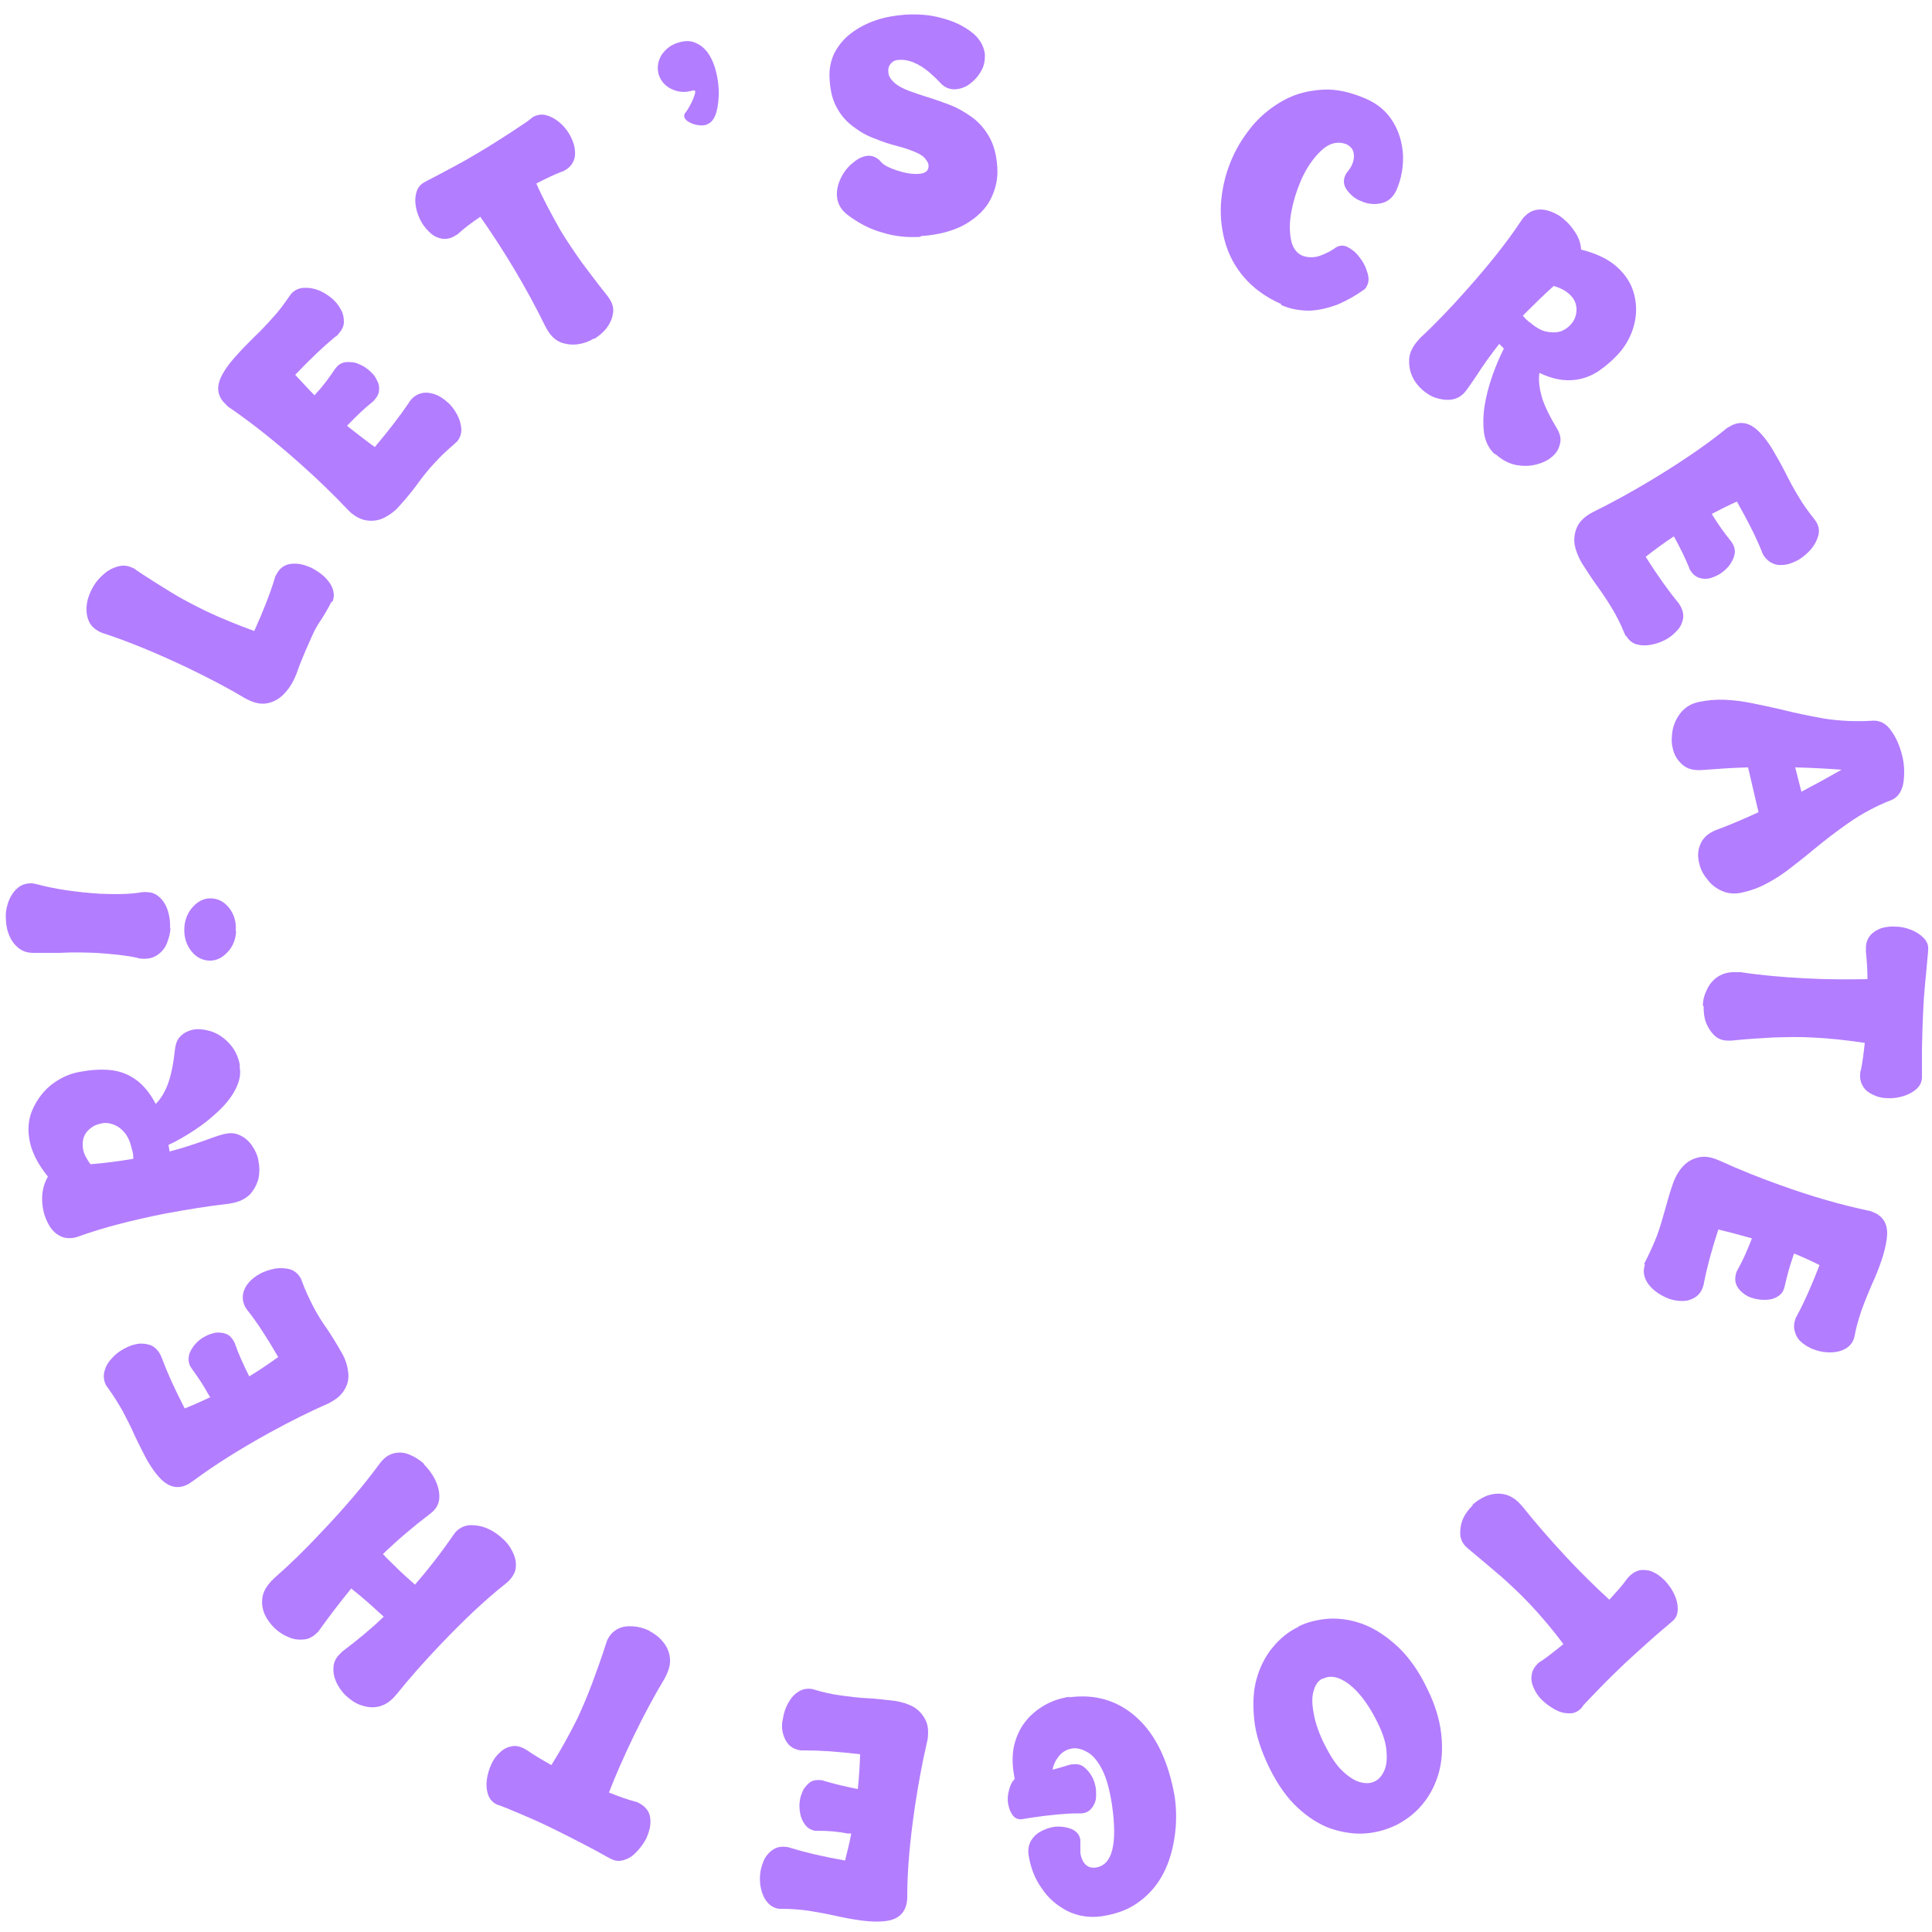 <?xml version="1.0" encoding="UTF-8"?>
<svg xmlns="http://www.w3.org/2000/svg" version="1.1" viewBox="0 0 500 500">
  <defs>
    <style>
      .cls-1 {
        fill: #000;
      }

      .cls-1, .cls-2 {
        stroke-width: 0px;
      }

      .cls-2 {
        fill: #b37dff;
      }

      .cls-3 {
        display: none;
      }
    </style>
  </defs>
  <g id="Layer_1" data-name="Layer 1">
    <g>
      <path class="cls-2" d="M85.8,155.7c-.9,1.8-1.8,3.3-2.7,4.7-.9,1.3-1.7,2.7-2.3,4.1-1,2.2-2.2,4.9-3.4,8-.5,1.5-1,2.7-1.4,3.5-.7,1.5-1.7,2.8-2.8,3.9-1.2,1.1-2.5,1.8-4,2.1-1.5.3-3.1,0-4.8-.8l-1-.5c-4.5-2.7-9.5-5.3-14.9-7.9-8-3.8-15.1-6.7-21.4-8.8-.5-.1-.9-.3-1.3-.5-1.4-.7-2.3-1.6-2.8-2.7-.5-1.2-.7-2.4-.6-3.8.1-1.4.5-2.7,1.1-4,.7-1.5,1.6-2.8,2.8-3.9,1.2-1.2,2.5-2,3.9-2.4,1.4-.5,2.8-.4,4.2.3.3.1.6.3.8.5,3.1,2.1,6.2,4,9.1,5.8,2.9,1.8,5.9,3.3,8.9,4.8,4,1.9,8.2,3.6,12.6,5.2,2.4-5.3,4.1-9.7,5.2-13.3.1-.4.2-.8.4-1.1.6-1.2,1.3-2,2.3-2.5,1-.5,2.1-.6,3.3-.5,1.2.1,2.3.5,3.5,1,1.2.6,2.4,1.4,3.4,2.3,1,1,1.8,2,2.2,3.2.4,1.2.4,2.3-.1,3.4Z"/>
      <path class="cls-2" d="M118.2,114.3l-.6.6c-2,1.7-3.8,3.4-5.3,5.1-1.6,1.7-3,3.5-4.3,5.3-1.3,1.8-2.8,3.6-4.6,5.6-1.2,1.4-2.6,2.4-4,3.1-1.4.7-2.9.9-4.4.7-1.5-.2-2.9-.9-4.3-2.1l-.7-.7c-3.6-3.8-7.6-7.7-12.1-11.7-6.6-5.9-12.7-10.7-18.2-14.5-.5-.3-.9-.6-1.2-1-2-1.8-2.5-3.9-1.6-6.4.7-1.8,2.1-3.9,4.2-6.2,1.4-1.6,3-3.2,4.6-4.8,1.7-1.6,3.3-3.3,4.9-5.1,1.5-1.6,2.9-3.5,4.2-5.4l.5-.7c.9-1,1.9-1.5,3.2-1.6,1.3-.1,2.6.1,3.9.6s2.5,1.3,3.6,2.2c.9.8,1.7,1.8,2.2,2.8.6,1,.8,2.1.8,3.2,0,1.1-.5,2.1-1.4,3.1-.2.3-.5.6-.9.8-2.9,2.4-6.3,5.6-10.3,9.8,1.7,1.8,3.3,3.6,5,5.3l.6-.7c1.7-1.8,3.2-3.9,4.7-6.1l.4-.5c.7-.8,1.5-1.2,2.6-1.3,1,0,2.1,0,3.1.5,1.1.4,2,1,2.9,1.8.8.7,1.4,1.4,1.8,2.3.5.9.7,1.7.6,2.6,0,.9-.4,1.7-1.1,2.5-.2.2-.4.5-.7.7-1.9,1.5-4,3.5-6.5,6.1,2.3,1.8,4.7,3.7,7.2,5.5,3.7-4.4,6.6-8.2,8.7-11.3.2-.4.5-.7.7-1,.9-1,1.9-1.5,3-1.7,1.1-.2,2.2,0,3.3.4,1.1.4,2.1,1.1,3,1.9,1.1.9,1.9,2,2.6,3.3.7,1.3,1,2.5,1.1,3.8,0,1.3-.4,2.4-1.3,3.4Z"/>
      <path class="cls-2" d="M153.7,87.6c-1.3.8-2.7,1.3-4.2,1.5-1.5.2-3,0-4.4-.5-1.4-.6-2.6-1.7-3.5-3.3l-.5-.9c-2.3-4.7-5-9.7-8.1-14.9-2.9-4.8-5.8-9.3-8.7-13.4-2.2,1.5-4.1,2.9-5.5,4.2-.3.3-.6.5-1,.7-1.1.7-2.2.9-3.3.8-1.1-.2-2.1-.6-3-1.4-.9-.8-1.7-1.7-2.3-2.7-.7-1.2-1.2-2.4-1.5-3.8-.3-1.4-.3-2.7,0-3.9.3-1.2.9-2.1,1.9-2.7.8-.5,1.9-1,3.2-1.7,1.3-.7,2.8-1.5,4.7-2.5,1.9-1,4-2.2,6.5-3.7,2.9-1.7,5.5-3.4,8-5,3.2-2.1,5-3.3,5.4-3.7.1-.1.3-.2.5-.4,1.1-.6,2.2-.8,3.4-.5,1.2.3,2.3.9,3.4,1.8,1.1.9,2,2,2.7,3.2.6,1.1,1.1,2.2,1.3,3.4.2,1.2.2,2.3-.2,3.3-.4,1-1.1,1.9-2.2,2.5-.3.2-.7.4-1.1.5-1.8.7-3.9,1.7-6.4,3,1.9,4.3,4.1,8.3,6.3,12.2,1.7,2.8,3.6,5.6,5.6,8.4,2,2.7,4.2,5.6,6.6,8.6.2.3.4.6.6.9.7,1.2,1,2.4.7,3.7-.2,1.3-.8,2.5-1.6,3.6-.9,1.1-1.9,2-3.2,2.8Z"/>
      <path class="cls-2" d="M183.1,32.2c-1.1.4-2.4.3-3.7-.1-1.3-.5-2.1-1.1-2.3-1.8-.1-.4,0-.9.4-1.3.2-.2.5-.7.9-1.4.4-.7.8-1.5,1.1-2.3.3-.8.5-1.4.4-1.7,0-.2-.2-.2-.6-.2-1.9.6-3.6.5-5.4-.3-1.7-.8-2.8-2-3.4-3.7-.5-1.7-.3-3.4.6-5,1-1.6,2.4-2.7,4.2-3.3,1.8-.6,3.3-.6,4.5-.1,1.3.5,2.3,1.3,3.2,2.4.9,1.2,1.5,2.5,2,4,.7,2.4,1.1,4.8,1,7.4-.2,4.4-1.2,6.8-3.1,7.4Z"/>
      <path class="cls-2" d="M238.2,61.3c-3.3.2-6.6-.1-9.8-1.1-3.3-.9-6.3-2.5-9.2-4.7-1.6-1.3-2.5-2.9-2.6-4.8-.1-1.6.3-3.2,1.1-4.8.8-1.6,1.9-2.9,3.2-3.9,1.3-1.1,2.6-1.6,3.8-1.7,1.3,0,2.4.5,3.4,1.7.6.7,1.9,1.4,4,2.1s3.9,1,5.6.9c1.8-.1,2.7-.8,2.6-2.2,0-.6-.4-1.2-1-1.9-.6-.7-1.6-1.2-2.8-1.7-1.2-.5-2.7-1-4.3-1.4-1.9-.5-3.8-1.1-5.7-1.9-2-.7-3.8-1.7-5.5-3-1.7-1.2-3.2-2.8-4.3-4.8-1.2-2-1.8-4.5-2-7.5-.2-2.6.3-5,1.3-7,1.1-2,2.5-3.7,4.4-5.1,1.9-1.4,4-2.5,6.4-3.3,2.4-.8,4.9-1.2,7.4-1.4,3.3-.2,6.5,0,9.6.9,3.1.8,5.8,2.1,8,3.9,1.9,1.6,2.9,3.5,3.1,5.6,0,1.5-.2,2.9-1,4.2-.7,1.3-1.7,2.4-2.9,3.3-1.2.9-2.4,1.3-3.7,1.4-1.6.1-2.9-.5-4-1.7-.7-.8-1.7-1.7-2.8-2.7-2.8-2.3-5.4-3.4-7.8-3.2-1,0-1.7.4-2.2,1-.5.6-.7,1.3-.6,2.1,0,1.1.7,2.1,1.9,3.1.9.7,2.1,1.3,3.4,1.8,1.4.5,2.8,1,4.4,1.5,2,.6,4,1.3,6.1,2.1,2.1.8,4,1.9,5.8,3.2,1.8,1.3,3.3,3,4.5,5.1,1.2,2.1,1.9,4.7,2.1,7.9.2,2.9-.4,5.6-1.7,8.2s-3.5,4.7-6.5,6.5c-3,1.7-6.9,2.8-11.6,3.1Z"/>
      <path class="cls-2" d="M331.6,78.7c-4.1-1.8-7.3-4.2-9.7-7s-4.1-6.1-5-9.6-1.2-7-.8-10.7c.4-3.7,1.3-7.1,2.8-10.5,1.4-3.2,3.3-6.1,5.6-8.8,2.3-2.6,5-4.7,8-6.3,3-1.6,6.3-2.4,9.9-2.6s7.3.7,11.2,2.4c3,1.3,5.3,3.3,6.9,5.9,1.6,2.6,2.4,5.5,2.6,8.6.1,3.1-.4,6.1-1.7,9.1-.6,1.3-1.4,2.2-2.4,2.8s-2.2.8-3.4.8-2.4-.3-3.5-.8c-1.5-.6-2.6-1.6-3.5-2.8-.9-1.2-1-2.5-.5-3.7.2-.5.5-.9.9-1.4.4-.5.7-1,.9-1.5.5-1.1.6-2.1.4-3.1-.2-1-.9-1.7-1.9-2.2-2.2-.8-4.4-.3-6.5,1.7-2.1,2-3.9,4.6-5.3,7.9-1.1,2.6-1.9,5.2-2.4,7.9s-.5,5.1-.1,7.2c.4,2.1,1.4,3.5,3,4.2,1.5.5,3,.5,4.5,0,1.6-.6,3-1.3,4.2-2.2.9-.5,1.8-.6,2.9-.1,1,.5,2.1,1.3,3,2.5,1,1.2,1.7,2.5,2.1,3.9.5,1.4.5,2.6,0,3.6-.2.5-.5.9-1,1.2-2.1,1.5-4.3,2.7-6.6,3.7-2.4.9-4.8,1.5-7.3,1.6-2.5,0-5-.4-7.4-1.5Z"/>
      <path class="cls-2" d="M386.8,117.5c-1.4-1.3-2.3-3-2.7-5.2-.3-2.2-.3-4.6.1-7.2.4-2.6,1.1-5.2,2-7.8.9-2.6,1.9-4.9,3-7.1-.4-.4-.8-.8-1.2-1.2-2.2,2.8-4.2,5.6-6,8.4-1.4,2.1-2.4,3.5-2.9,4.1-.9,1-2,1.7-3.4,1.9-1.3.2-2.7,0-4-.4s-2.6-1.2-3.7-2.2c-1.1-1-2-2.2-2.6-3.6-.6-1.4-.8-2.9-.7-4.5.2-1.6.9-3,2.2-4.5l.7-.8c3.9-3.6,7.8-7.7,11.8-12.2,5.8-6.5,10.5-12.4,14.1-17.8.3-.4.5-.8.8-1.1,1-1.1,2.1-1.8,3.4-2,1.3-.2,2.5,0,3.8.5,1.3.5,2.5,1.2,3.5,2.2,1.2,1,2.1,2.2,2.9,3.5.8,1.3,1.2,2.7,1.3,4.1,4,1,7.1,2.5,9.3,4.5,2.2,2,3.7,4.3,4.4,7s.7,5.3,0,8c-.7,2.7-2,5.1-3.8,7.2-1.8,2-3.8,3.7-5.8,5-2.1,1.3-4.4,2-6.8,2.1-2.5.1-5.2-.5-8.1-1.9-.3,1.9,0,3.9.6,6.2.7,2.3,2,5,4,8.3.7,1.2,1,2.4.8,3.5s-.6,2.1-1.4,3c-1,1.1-2.4,2-4.1,2.5-1.8.6-3.6.7-5.6.4-2-.3-3.9-1.3-5.7-2.9ZM395.9,83.4c1.5,1.3,2.9,2.1,4.2,2.4,1.4.3,2.6.3,3.7,0,1.1-.4,2-1,2.7-1.8,1-1.1,1.5-2.4,1.5-3.9,0-1.5-.6-2.9-2-4.1-.9-.8-2.2-1.5-3.9-2-2.9,2.6-5.5,5.2-8,7.7.5.6,1.1,1.2,1.6,1.6Z"/>
      <path class="cls-2" d="M420.8,164.7l-.4-.8c-1-2.5-2.1-4.6-3.3-6.6-1.2-2-2.5-3.9-3.8-5.7-1.3-1.8-2.6-3.8-4-6-.9-1.6-1.5-3.1-1.8-4.7-.2-1.6,0-3,.6-4.4.6-1.4,1.7-2.5,3.3-3.5l.9-.5c4.7-2.3,9.6-5,14.8-8.1,7.6-4.6,14-8.9,19.2-13.1.4-.4.9-.7,1.3-.9,2.3-1.4,4.5-1.2,6.6.4,1.5,1.2,3.1,3.1,4.7,5.8,1.1,1.9,2.2,3.8,3.2,5.8,1,2,2.1,4.1,3.4,6.2,1.1,1.9,2.5,3.8,4,5.7l.5.7c.7,1.1.9,2.3.6,3.5-.3,1.2-.9,2.4-1.8,3.5-.9,1.1-2,2-3.2,2.8-1.1.6-2.2,1.1-3.3,1.3-1.2.2-2.3.2-3.3-.2s-1.9-1.1-2.6-2.2c-.2-.3-.4-.7-.5-1.1-1.4-3.5-3.5-7.7-6.4-12.8-2.2,1-4.4,2.1-6.5,3.2l.5.8c1.3,2.1,2.8,4.2,4.5,6.3l.4.6c.5.9.7,1.8.5,2.8-.2,1-.7,1.9-1.4,2.9-.7.9-1.6,1.6-2.5,2.2-.9.5-1.8.9-2.7,1.1-.9.2-1.8.1-2.7-.2-.8-.3-1.5-.9-2.1-1.8-.2-.3-.3-.6-.4-.9-.9-2.2-2.2-4.9-3.9-8-2.4,1.6-4.9,3.4-7.3,5.3,3.1,4.9,5.9,8.8,8.2,11.6.3.3.5.6.7,1,.7,1.1.9,2.2.8,3.3-.2,1.1-.6,2.1-1.4,3s-1.7,1.7-2.7,2.3c-1.2.7-2.5,1.2-3.9,1.5-1.4.3-2.7.3-3.9,0-1.2-.3-2.2-1.1-2.8-2.2Z"/>
      <path class="cls-2" d="M439.7,223.2c-.4-1.7-.3-3.3.4-4.8.6-1.5,1.9-2.7,3.8-3.5,3.8-1.4,7.5-3,11.2-4.7l-2.7-11.6c-4.1.1-8.2.4-12.1.7-2.1.1-3.7-.3-5-1.5-1.2-1.1-2.1-2.5-2.4-4.2-.4-1.5-.3-3.1,0-4.8.4-1.7,1.1-3.2,2.2-4.5,1.1-1.3,2.6-2.2,4.4-2.6,2.3-.5,4.6-.7,6.9-.6,2.3.1,4.7.4,7.1.9s4.9,1,7.4,1.6c3.6.9,7.4,1.7,11.4,2.4,4,.6,8.2.8,12.6.5,1.8,0,3.3.8,4.6,2.7,1.3,1.8,2.2,4,2.8,6.4.6,2.4.6,4.8.3,7-.4,2.2-1.4,3.7-3,4.4-4.1,1.6-7.8,3.6-11.1,5.9-3.3,2.3-6.4,4.7-9.3,7.1-2,1.7-4,3.2-5.9,4.7s-3.9,2.8-6,3.9c-2,1.1-4.2,1.9-6.5,2.4-1.8.4-3.5.3-5.1-.4-1.6-.7-2.9-1.7-3.9-3.1-1.1-1.3-1.8-2.8-2.1-4.3ZM464.6,198.6l1.6,6.3c3.4-1.8,6.9-3.7,10.4-5.7-4.1-.3-8-.5-12-.6Z"/>
      <path class="cls-2" d="M440.7,260.3c0-1.5.4-2.9,1.1-4.3.7-1.4,1.6-2.5,2.9-3.3,1.3-.8,2.8-1.2,4.7-1.1h1.1c5.2.8,10.9,1.3,16.9,1.6,5.6.3,10.9.3,15.9.2,0-2.7-.2-5-.4-7,0-.4,0-.8,0-1.2,0-1.3.5-2.4,1.2-3.2s1.7-1.4,2.8-1.8c1.1-.3,2.3-.5,3.6-.4,1.4,0,2.7.3,4,.8,1.3.5,2.4,1.2,3.3,2.1.9.9,1.3,1.9,1.2,3.1,0,1-.2,2.1-.3,3.6-.1,1.4-.3,3.2-.5,5.3-.2,2.1-.4,4.6-.5,7.5-.2,3.4-.2,6.5-.3,9.4,0,3.8,0,6,0,6.6,0,.2,0,.4,0,.6,0,1.3-.6,2.3-1.5,3.1-.9.8-2.1,1.4-3.4,1.8-1.4.4-2.7.6-4.1.5-1.3,0-2.4-.3-3.5-.8-1.1-.5-2-1.1-2.6-2s-1-2-.9-3.3c0-.4,0-.8.2-1.2.4-1.9.7-4.2,1-7-4.6-.7-9.2-1.2-13.6-1.4-3.3-.2-6.7-.1-10.1,0-3.4.2-7,.4-10.8.8-.3,0-.7,0-1,0-1.4,0-2.6-.5-3.5-1.4-.9-.9-1.6-2-2.1-3.3s-.6-2.7-.6-4.2Z"/>
      <path class="cls-2" d="M425.5,327.1l.4-.8c1.2-2.4,2.2-4.6,3-6.7.8-2.2,1.4-4.4,2-6.5s1.2-4.4,2.1-6.9c.6-1.7,1.5-3.2,2.5-4.3,1.1-1.2,2.3-1.9,3.8-2.3,1.4-.4,3-.3,4.8.4l1,.4c4.8,2.2,10,4.3,15.6,6.3,8.3,3,15.8,5.1,22.3,6.5.6.1,1.1.2,1.5.4,2.5.9,3.8,2.7,3.9,5.3,0,1.9-.5,4.4-1.5,7.4-.7,2-1.5,4.1-2.5,6.2-.9,2.1-1.8,4.3-2.6,6.5-.7,2.1-1.4,4.3-1.8,6.6l-.2.8c-.4,1.2-1.2,2.1-2.3,2.7-1.1.6-2.4.9-3.8.9-1.4,0-2.8-.2-4.1-.7-1.2-.4-2.2-1-3.1-1.7-.9-.7-1.6-1.6-1.9-2.7-.4-1-.4-2.2,0-3.4.1-.4.3-.7.5-1.1,1.8-3.3,3.7-7.6,5.8-13-2.2-1.1-4.4-2.1-6.6-3l-.3.9c-.8,2.3-1.5,4.8-2.1,7.5l-.2.7c-.3,1-1,1.7-1.9,2.2-.9.5-1.9.7-3.1.7-1.2,0-2.3-.2-3.3-.5-1-.3-1.8-.8-2.5-1.4s-1.3-1.3-1.6-2.2c-.3-.8-.3-1.7,0-2.8.1-.3.2-.6.4-.9,1.2-2.1,2.4-4.8,3.7-8.1-2.8-.8-5.7-1.6-8.7-2.3-1.8,5.5-3,10.1-3.7,13.7,0,.4-.2.8-.3,1.2-.4,1.2-1.1,2.1-2.1,2.7-1,.6-2,.9-3.2.9s-2.4-.2-3.5-.6c-1.3-.5-2.6-1.2-3.7-2.1-1.1-.9-1.9-1.9-2.4-3.1s-.5-2.4-.1-3.6Z"/>
      <path class="cls-2" d="M381,389.5c1.1-1,2.3-1.8,3.8-2.4,1.4-.5,2.9-.7,4.4-.4,1.5.3,2.9,1.1,4.2,2.5l.7.8c3.3,4.1,7,8.4,11.1,12.8,3.8,4.1,7.6,7.8,11.3,11.2,1.8-2,3.4-3.7,4.5-5.3.2-.3.5-.6.8-.9,1-.9,2-1.4,3.1-1.5,1.1,0,2.2.1,3.2.7,1.1.5,2,1.3,2.9,2.2.9,1,1.7,2.1,2.3,3.4.6,1.3.9,2.5.9,3.8s-.4,2.3-1.3,3.1c-.7.6-1.6,1.4-2.7,2.3-1.1.9-2.4,2.1-4,3.5-1.6,1.4-3.4,3.1-5.5,5-2.4,2.3-4.7,4.5-6.7,6.6-2.6,2.7-4.2,4.3-4.5,4.8,0,.1-.2.3-.4.5-.9.9-2,1.3-3.2,1.2-1.2,0-2.5-.4-3.7-1.1s-2.3-1.5-3.3-2.5c-.9-.9-1.5-1.9-2-3s-.7-2.2-.5-3.3c.1-1.1.7-2.1,1.6-3,.3-.3.6-.5,1-.7,1.6-1.1,3.4-2.5,5.6-4.3-2.8-3.8-5.8-7.3-8.8-10.5-2.3-2.4-4.7-4.7-7.3-7-2.6-2.2-5.4-4.6-8.3-7-.3-.2-.5-.5-.8-.7-1-1-1.5-2.2-1.5-3.5,0-1.3.2-2.6.8-3.9.6-1.3,1.5-2.4,2.5-3.4Z"/>
      <path class="cls-2" d="M335.9,421c2.5-1.3,5.3-1.9,8.3-2.1,3-.1,6,.4,9,1.6,3,1.2,5.9,3.2,8.7,5.8,2.8,2.7,5.3,6.2,7.4,10.6,2.1,4.2,3.3,8.2,3.7,11.9.4,3.7.2,7.1-.7,10.2s-2.3,5.7-4.2,8c-1.9,2.3-4.2,4-6.7,5.3-2.5,1.2-5.2,2-8.2,2.2-2.9.2-5.9-.3-8.9-1.3-3-1.1-5.8-2.9-8.5-5.4-2.7-2.5-5.1-5.9-7.2-10.1-2.2-4.5-3.6-8.7-4-12.6s-.3-7.4.6-10.6c.9-3.2,2.3-5.9,4.2-8.2,1.9-2.3,4.1-4.1,6.7-5.3ZM342.3,434.4c-1.1.5-1.9,1.6-2.3,3.1-.5,1.5-.5,3.5,0,6,.4,2.4,1.4,5.3,3,8.4,1.4,2.7,2.8,4.9,4.4,6.4,1.6,1.5,3.1,2.5,4.5,2.9,1.5.4,2.8.4,3.9-.2,1.1-.5,1.9-1.5,2.5-2.9.6-1.4.7-3.1.5-5.2-.2-2.1-1-4.5-2.3-7.1-1.6-3.3-3.3-5.8-5-7.7-1.7-1.9-3.4-3.1-4.9-3.7s-2.9-.6-4.1,0Z"/>
      <path class="cls-2" d="M276.5,439.3c6.9-1,12.9.8,17.8,5.3,4.9,4.5,8.1,11.3,9.7,20.3.5,3.5.5,7,0,10.4-.5,3.4-1.4,6.6-2.9,9.5-1.5,2.9-3.6,5.4-6.2,7.3-2.6,2-5.8,3.2-9.6,3.8-3.3.5-6.3,0-9-1.3-2.7-1.4-5-3.3-6.7-5.9-1.8-2.5-2.9-5.4-3.4-8.6-.2-1.4,0-2.6.6-3.7.6-1,1.4-1.8,2.5-2.4,1.1-.6,2.2-1,3.4-1.2,1.6-.2,3.1,0,4.5.5,1.4.6,2.2,1.5,2.4,2.9,0,.5,0,1,0,1.6,0,.6,0,1.2,0,1.8.2,1.2.6,2.2,1.3,2.9.7.7,1.6,1,2.8.8,4.2-.7,5.5-6.1,4.1-16.1-.6-3.9-1.4-6.9-2.5-9.1-1.1-2.2-2.4-3.8-3.8-4.6s-2.7-1.2-4-1c-1.2.2-2.3.7-3.2,1.7-.9,1-1.6,2.2-1.9,3.8,1.1-.3,2.6-.7,4.5-1.3.2,0,.4-.1.7-.1,1-.1,2,0,2.8.6.8.6,1.5,1.4,2.1,2.4.6,1,.9,2.1,1.1,3.2.1,1,.1,2,0,2.9-.2.9-.6,1.7-1.2,2.4-.6.7-1.4,1.1-2.5,1.2-.3,0-.6,0-1,0-3.2,0-7.1.4-11.9,1.1l-2.5.4c-1,.1-1.8-.2-2.4-1-.6-.8-1-1.8-1.2-3-.2-1.1-.1-2.2.2-3.4.3-1.2.7-2.2,1.5-3l-.3-1.8c-.4-2.9-.3-5.5.4-7.8.7-2.3,1.7-4.2,3.2-5.9,1.4-1.6,3.1-2.9,5-3.9,1.9-1,3.9-1.6,6.1-1.9Z"/>
      <path class="cls-2" d="M209.7,437l.8.2c2.6.8,4.9,1.3,7.2,1.6,2.3.3,4.6.6,6.8.7,2.2.1,4.6.4,7.2.7,1.8.3,3.4.8,4.8,1.6,1.3.8,2.3,1.9,3,3.3.7,1.3.8,2.9.6,4.8l-.2,1c-1.2,5.1-2.2,10.6-3.1,16.5-1.3,8.8-2,16.5-2,23.2,0,.6,0,1.1-.1,1.6-.4,2.6-1.9,4.2-4.5,4.8-1.9.4-4.4.4-7.5,0-2.1-.3-4.3-.7-6.5-1.2-2.2-.5-4.5-.9-6.9-1.3-2.2-.3-4.5-.5-6.9-.5h-.8c-1.3-.2-2.3-.8-3.1-1.8-.8-1-1.3-2.2-1.6-3.6s-.3-2.8-.1-4.2c.2-1.2.6-2.4,1.1-3.4.6-1,1.3-1.8,2.3-2.4.9-.6,2.1-.8,3.4-.6.4,0,.8.2,1.2.3,3.6,1.1,8.2,2.2,13.9,3.2.6-2.4,1.2-4.7,1.6-7h-1c-2.5-.5-5-.7-7.7-.7h-.7c-1-.2-1.9-.7-2.5-1.5-.6-.8-1.1-1.8-1.3-2.9-.2-1.1-.3-2.3-.1-3.4.1-1,.5-1.9.9-2.8.5-.8,1.1-1.5,1.8-2,.8-.5,1.7-.6,2.7-.5.3,0,.6.1.9.2,2.3.7,5.2,1.4,8.7,2.1.3-2.9.5-5.9.6-9-5.8-.7-10.5-1-14.2-1-.4,0-.8,0-1.2,0-1.3-.2-2.3-.7-3.1-1.5-.7-.8-1.2-1.8-1.5-3s-.3-2.4,0-3.6c.2-1.4.6-2.7,1.3-4,.7-1.3,1.5-2.3,2.6-3,1-.7,2.2-1,3.5-.8Z"/>
      <path class="cls-2" d="M167.9,422c1.3.7,2.5,1.5,3.5,2.7,1,1.1,1.7,2.5,1.9,3.9.3,1.5,0,3.1-.8,4.8l-.5,1c-2.7,4.5-5.4,9.5-8,14.9-2.4,5-4.6,9.9-6.4,14.6,2.5,1,4.7,1.8,6.6,2.3.4.1.8.2,1.1.4,1.2.6,2,1.4,2.5,2.3.5,1,.6,2.1.5,3.3-.1,1.2-.5,2.3-1,3.5-.6,1.2-1.4,2.3-2.4,3.4s-2,1.8-3.2,2.2c-1.1.4-2.3.4-3.3-.1-.9-.4-1.9-1-3.2-1.7-1.2-.7-2.8-1.5-4.7-2.5-1.9-1-4.1-2.1-6.7-3.4-3-1.5-5.9-2.8-8.5-3.9-3.5-1.5-5.5-2.3-6.1-2.5-.2,0-.4-.1-.6-.2-1.1-.5-1.9-1.4-2.3-2.6-.4-1.2-.5-2.5-.3-3.9.2-1.4.6-2.7,1.2-4,.5-1.1,1.2-2.1,2.1-2.9.8-.8,1.8-1.4,2.9-1.6,1.1-.3,2.2-.1,3.4.5.4.2.7.4,1,.6,1.6,1.1,3.6,2.3,6.1,3.7,2.5-4,4.7-8,6.7-12,1.4-3,2.7-6.1,3.9-9.3,1.2-3.2,2.4-6.6,3.6-10.3.1-.3.2-.7.4-1,.6-1.2,1.5-2.1,2.7-2.7s2.5-.7,3.9-.6c1.4.1,2.8.5,4.1,1.1Z"/>
      <path class="cls-2" d="M109.7,379c1.2,1.1,2.1,2.4,2.9,3.9.7,1.5,1.1,2.9,1.1,4.4s-.5,2.7-1.6,3.8c-.2.2-.5.4-.7.6-4.6,3.5-8.7,7-12.3,10.5,1,1.1,2.2,2.2,3.4,3.4,1.5,1.5,3.2,3,4.9,4.5,3.3-3.8,6.6-8,9.9-12.8.2-.3.4-.5.6-.8,1-1.1,2.3-1.7,3.8-1.8,1.5,0,2.9.2,4.5.9s2.8,1.6,4,2.7c1.1,1,1.9,2.1,2.5,3.4.6,1.2.9,2.5.8,3.7,0,1.3-.7,2.5-1.7,3.6-.3.3-.6.6-1,.9-5.2,4.1-10.8,9.4-16.9,15.8-4.1,4.3-7.9,8.6-11.2,12.7l-.7.8c-1.3,1.4-2.7,2.2-4.2,2.5-1.5.3-2.9.1-4.4-.4s-2.7-1.4-3.8-2.4c-1.1-1-1.9-2.2-2.5-3.4-.6-1.3-.9-2.6-.8-3.9,0-1.3.6-2.5,1.6-3.5.2-.2.5-.5.7-.7,4-3,7.6-6,10.7-9-2.8-2.6-5.6-5.1-8.4-7.3-2.7,3.3-5.4,6.8-8.2,10.7-.2.3-.4.6-.7.8-1,1-2.1,1.6-3.4,1.7-1.3.1-2.6,0-3.9-.6-1.3-.5-2.5-1.3-3.6-2.3-1.1-1.1-2-2.3-2.6-3.6-.6-1.4-.8-2.8-.6-4.3.2-1.5,1-2.9,2.3-4.3l.8-.8c4-3.5,8-7.4,12.1-11.8,6.1-6.4,11.1-12.3,15-17.6.3-.4.6-.8.9-1.1,1-1.1,2.2-1.7,3.5-1.9,1.3-.2,2.5,0,3.8.6,1.2.5,2.4,1.3,3.5,2.3Z"/>
      <path class="cls-2" d="M77.8,330.7l.3.8c.9,2.5,2,4.7,3,6.7,1.1,2.1,2.3,4,3.6,5.8,1.2,1.8,2.5,3.9,3.8,6.2.9,1.6,1.4,3.2,1.6,4.8.2,1.6,0,3-.8,4.4-.7,1.3-1.8,2.4-3.4,3.3l-.9.5c-4.8,2.1-9.8,4.6-15.1,7.5-7.8,4.3-14.3,8.4-19.7,12.4-.5.3-.9.6-1.3.9-2.3,1.3-4.5,1.1-6.6-.6-1.5-1.3-3-3.3-4.5-6-1-1.9-2-3.9-3-6-.9-2.1-2-4.2-3.1-6.3-1.1-1.9-2.3-3.9-3.7-5.8l-.5-.7c-.6-1.1-.8-2.3-.5-3.6.3-1.2.9-2.4,1.9-3.4.9-1.1,2-1.9,3.3-2.6,1.1-.6,2.2-1,3.4-1.2,1.2-.2,2.3,0,3.3.3,1,.4,1.9,1.2,2.5,2.3.2.3.3.7.5,1.1,1.3,3.5,3.2,7.8,5.9,13,2.3-.9,4.5-1.9,6.6-2.9l-.5-.8c-1.2-2.2-2.6-4.3-4.2-6.5l-.4-.6c-.5-.9-.6-1.9-.4-2.9.2-1,.8-1.9,1.5-2.8.8-.9,1.6-1.6,2.6-2.1.9-.5,1.8-.8,2.8-1,1-.1,1.8,0,2.7.3.8.3,1.5,1,2,1.9.2.3.3.6.4.9.8,2.3,2,5,3.6,8.2,2.5-1.5,5-3.2,7.5-5-2.9-5-5.5-9-7.8-11.9-.3-.3-.5-.7-.7-1-.6-1.1-.8-2.3-.6-3.4.2-1.1.7-2.1,1.5-3,.8-.9,1.7-1.6,2.8-2.2,1.2-.7,2.6-1.1,4-1.4,1.4-.2,2.7-.1,3.9.2,1.2.4,2.1,1.2,2.7,2.3Z"/>
      <path class="cls-2" d="M62,276c.4,1.9,0,3.8-1,5.8-1,2-2.5,3.9-4.4,5.7-1.9,1.8-4,3.5-6.3,5-2.3,1.5-4.5,2.8-6.7,3.8.1.5.2,1.1.3,1.7,3.5-.9,6.7-2,9.8-3.1,2.4-.9,4-1.4,4.8-1.5,1.4-.3,2.6-.1,3.8.5s2.2,1.5,3,2.7c.8,1.2,1.4,2.5,1.6,3.9.3,1.5.3,3,0,4.5-.4,1.5-1.1,2.8-2.1,4-1.1,1.1-2.5,1.9-4.4,2.3l-1,.2c-5.3.6-10.9,1.5-16.8,2.6-8.5,1.7-15.9,3.6-22,5.8-.5.2-.9.3-1.3.4-1.5.3-2.8.1-3.9-.5-1.1-.6-2-1.5-2.7-2.7-.7-1.2-1.2-2.5-1.5-3.9-.3-1.5-.4-3-.2-4.6.2-1.5.7-2.9,1.4-4.1-2.6-3.2-4.1-6.2-4.7-9.1-.6-2.9-.4-5.7.7-8.2,1.1-2.5,2.7-4.7,4.8-6.4,2.2-1.7,4.6-2.9,7.4-3.4,2.7-.5,5.2-.7,7.7-.5,2.4.2,4.7,1,6.7,2.4,2,1.4,3.8,3.5,5.3,6.4,1.3-1.3,2.4-3.1,3.2-5.3.8-2.2,1.4-5.2,1.8-9,.2-1.4.6-2.5,1.5-3.3.8-.8,1.8-1.3,3-1.6,1.5-.3,3.1-.1,4.8.4,1.8.6,3.3,1.6,4.7,3.1,1.4,1.5,2.4,3.4,2.8,5.8ZM34.2,297.7c-.4-1.9-1-3.4-1.9-4.5-.9-1.1-1.9-1.8-3-2.2-1.1-.4-2.2-.5-3.3-.2-1.4.3-2.6,1-3.6,2.2-.9,1.2-1.2,2.7-.9,4.4.2,1.2.9,2.5,1.9,3.9,3.9-.3,7.5-.8,11.1-1.4,0-.8-.1-1.6-.3-2.3Z"/>
      <path class="cls-2" d="M44.1,240.1c0,1.4-.4,2.7-.9,4-.5,1.3-1.4,2.3-2.4,3-1.1.8-2.4,1.1-3.9,1-.5,0-.9,0-1.3-.2-2.6-.6-6.2-1-10.9-1.3-2.7-.1-5.9-.2-9.3,0h-5.9c-.2,0-.5,0-.9,0-1.8,0-3.2-.6-4.2-1.6-1.1-1-1.8-2.2-2.3-3.7-.5-1.5-.6-2.9-.6-4.4,0-1.5.4-2.8.9-4.1.6-1.3,1.3-2.3,2.3-3.1s2.1-1.1,3.4-1.1c.4,0,.8.1,1.3.2,4.8,1.3,10.3,2.1,16.5,2.5,4.5.2,8.1.1,10.8-.4.5,0,1-.1,1.4,0,1.4,0,2.5.6,3.4,1.5.9.9,1.6,2.1,2,3.5.4,1.4.6,2.8.5,4.3ZM61.1,241c-.1,2.2-.9,4.1-2.3,5.5-1.4,1.5-3,2.2-4.8,2.1s-3.4-1-4.6-2.6c-1.2-1.6-1.8-3.5-1.7-5.8.1-2.2.9-4.1,2.3-5.6,1.4-1.5,3-2.2,4.8-2.1,1.8.1,3.4,1,4.6,2.6s1.8,3.6,1.6,5.8Z"/>
    </g>
  </g>
  <g id="Layer_2" data-name="Layer 2" class="cls-3">
    <path class="cls-1" d="M419.6,412.2l7.6-9.5-27.8-22.3,11.3-14.1,27.8,22.3,7.6-9.5,11.7,9.4-26.6,33.2-11.7-9.4h0ZM406.7,443c-3.7-4.8-8.8-11.4-12.6-16.3-6,4.7-1.6,1.2-7.6,5.9,3.7,4.8,8.8,11.4,12.6,16.3l-14.3,11.1-31-40.1,14.3-11.1c3.7,4.8,8.8,11.4,12.5,16.3,6-4.7,1.6-1.2,7.6-5.9-3.7-4.8-8.8-11.4-12.5-16.3l14.3-11.1,31,40.1-14.3,11.1ZM331.6,485.4l-6-13.8,20.7-9.1-2.2-5.1c-3.3,1.5-13.3,5.8-16.6,7.3l-3.9-8.8c3.3-1.5,13.3-5.8,16.6-7.3l-2.2-5.1-20.7,9.1-6-13.8,37.3-16.4,20.4,46.5-37.2,16.4h0ZM247.6,498.5l-3.2-14.3-8.1-35.9,17.7-.9,2.6,11.2,8.8-.4,1.4-11.4,17.7-.9-4.6,36.5-1.8,14.6-30.3,1.4h0ZM261.3,480c0,.3.3.5.6.5s.5-.2.5-.5l1.5-12.1-5.3.3,2.7,11.9ZM150.3,480.1l6.3-13.8,8.8-19.1,6.4-13.8,24.5,6.4-.7,15.3-.2,6c0,.3.2.6.5.7s.6,0,.7-.3l2.7-5.3,6.9-13.7,24.5,6.4-1.2,15.2-1.7,21-1.2,15.2-17.2-4.5,1.1-15.2,1.2-16.8c0-.3-.2-.6-.5-.7s-.6,0-.8.4l-7.1,15.3-6.4,13.8-17.2-4.5,1.1-15.2,1.2-16.8c0-.3-.2-.6-.5-.7s-.6,0-.8.4l-7.1,15.3-6.4,13.8-17.1-4.5h0ZM100.6,448.6l8-12.7,19.1,12.1,2.9-4.7c-3.1-1.9-12.3-7.8-15.4-9.7l5.1-8.2c3.1,1.9,12.3,7.8,15.4,9.7l3-4.7-19.1-12,8-12.7,34.5,21.7-27,42.9s-34.5-21.7-34.5-21.7ZM85.5,406.2c-6.5-9.1-18.2-19.2-8-28.9,8.4-7.9,17.9-4.2,24.4,2.8l22.4,23.8-10.9,10.3-17.7-18.9c-3.4-3.7-6.8.4-4.3,3.9,6.5,9.1,17.9,18.9,7.6,28.6-8.4,7.9-17.6,4.5-24.1-2.5l-22.7-24.1,10.9-10.3,18,19.2c3.4,3.7,6.8-.4,4.3-3.9h0ZM41.2,329.5c30.6-16,55.1,30.7,24.5,46.8s-55.1-30.7-24.5-46.8h0ZM49.9,346.2c-12.2,6.4-5.1,19.9,7.1,13.5,12.1-6.4,5-19.9-7.1-13.5Z"/>
    <path class="cls-1" d="M28.8,270.9l1.9,12.1,35.3-5.5,2.8,17.9-35.3,5.5,1.9,12.1-14.8,2.3-6.6-42,14.8-2.3h0ZM14.8,240.6c6.1.5,14.4,1.2,20.5,1.7.6-7.6.2-2,.8-9.6-6.1-.5-14.4-1.2-20.5-1.7l1.5-18.1,50.5,4.1-1.4,18c-6.1-.5-14.3-1.1-20.5-1.7-.6,7.6-.1,2-.8,9.6,6.1.5,14.3,1.1,20.5,1.7l-1.5,18.1-50.5-4.1,1.5-18ZM34,156.6l14.2,4.8-7.2,21.4,5.3,1.8c1.2-3.5,4.6-13.8,5.8-17.2l9.1,3.1c-1.2,3.5-4.6,13.8-5.8,17.2l5.3,1.8,7.2-21.5,14.2,4.8-13,38.6-48.1-16.2,13-38.5h0ZM80.9,85.6l12.8,7.3,32,18.1-11.3,13.7-10-5.6-5.6,6.8,7.5,8.7-11.3,13.7-23.9-28-9.6-11.2,19.4-23.4h0ZM85.3,108.2c-.2-.2-.6,0-.7.1s-.2.5,0,.7l7.9,9.3,3.4-4.1-10.6-6ZM160,26l6,14,8.2,19.4,6,14-21.3,13.8-10.9-10.8-4.3-4.2c-.2-.2-.6-.3-.8,0s-.4.5-.3.8l2.1,5.6,5.5,14.3-21.3,13.8-10.4-11.1-14.4-15.4-10.4-11.1,14.9-9.7,10.5,11.1,11.6,12.2c.2.2.6.3.8,0s.4-.5.3-.8l-6.5-15.5-5.9-14.1,14.9-9.7,10.5,11.1,11.6,12.2c.2.2.6.3.8,0s.4-.5.3-.8l-6.5-15.5-5.9-14.1,14.9-9.6h0ZM216.8,10.6l4,14.5-21.8,6,1.5,5.3c3.5-1,14.1-3.9,17.5-4.9l2.6,9.3c-3.5,1-14.1,3.9-17.5,4.9l1.5,5.4,21.8-6.1,4,14.5-39.2,10.8-13.6-48.9s39.3-10.9,39.3-10.9ZM258.3,28c11.2,1.3,26.5-.5,26.7,13.6.2,11.5-9,16-18.5,16.2l-32.7.5-.3-15,25.9-.4c5,0,4.3-5.3,0-5.8-11.2-1.3-26,.5-26.2-13.6-.2-11.5,8.5-16,18.1-16.2l33.1-.5.3,15-26.3.4c-5,0-4.3,5.3,0,5.8h0ZM344.8,46.9c-8.7,33.4-59.8,20.1-51.1-13.4,8.7-33.5,59.8-20.1,51.1,13.4h0ZM326.6,42.1c3.5-13.3-11.2-17.2-14.7-3.8-3.4,13.3,11.3,17.1,14.7,3.8Z"/>
    <path class="cls-1" d="M419.6,412.2l7.6-9.5-27.8-22.3,11.3-14.1,27.8,22.3,7.6-9.5,11.7,9.4-26.6,33.2-11.7-9.4h0ZM406.7,443c-3.7-4.8-8.8-11.4-12.6-16.3-6,4.7-1.6,1.2-7.6,5.9,3.7,4.8,8.8,11.4,12.6,16.3l-14.3,11.1-31-40.1,14.3-11.1c3.7,4.8,8.8,11.4,12.5,16.3,6-4.7,1.6-1.2,7.6-5.9-3.7-4.8-8.8-11.4-12.5-16.3l14.3-11.1,31,40.1-14.3,11.1ZM331.6,485.4l-6-13.8,20.7-9.1-2.2-5.1c-3.3,1.5-13.3,5.8-16.6,7.3l-3.9-8.8c3.3-1.5,13.3-5.8,16.6-7.3l-2.2-5.1-20.7,9.1-6-13.8,37.3-16.4,20.4,46.5-37.2,16.4h0ZM247.6,498.5l-3.2-14.3-8.1-35.9,17.7-.9,2.6,11.2,8.8-.4,1.4-11.4,17.7-.9-4.6,36.5-1.8,14.6-30.3,1.4h0ZM261.3,480c0,.3.3.5.6.5s.5-.2.5-.5l1.5-12.1-5.3.3,2.7,11.9ZM150.3,480.1l6.3-13.8,8.8-19.1,6.4-13.8,24.5,6.4-.7,15.3-.2,6c0,.3.2.6.5.7s.6,0,.7-.3l2.7-5.3,6.9-13.7,24.5,6.4-1.2,15.2-1.7,21-1.2,15.2-17.2-4.5,1.1-15.2,1.2-16.8c0-.3-.2-.6-.5-.7s-.6,0-.8.4l-7.1,15.3-6.4,13.8-17.2-4.5,1.1-15.2,1.2-16.8c0-.3-.2-.6-.5-.7s-.6,0-.8.4l-7.1,15.3-6.4,13.8-17.1-4.5h0ZM100.6,448.6l8-12.7,19.1,12.1,2.9-4.7c-3.1-1.9-12.3-7.8-15.4-9.7l5.1-8.2c3.1,1.9,12.3,7.8,15.4,9.7l3-4.7-19.1-12,8-12.7,34.5,21.7-27,42.9s-34.5-21.7-34.5-21.7ZM85.5,406.2c-6.5-9.1-18.2-19.2-8-28.9,8.4-7.9,17.9-4.2,24.4,2.8l22.4,23.8-10.9,10.3-17.7-18.9c-3.4-3.7-6.8.4-4.3,3.9,6.5,9.1,17.9,18.9,7.6,28.6-8.4,7.9-17.6,4.5-24.1-2.5l-22.7-24.1,10.9-10.3,18,19.2c3.4,3.7,6.8-.4,4.3-3.9h0ZM41.2,329.5c30.6-16,55.1,30.7,24.5,46.8s-55.1-30.7-24.5-46.8h0ZM49.9,346.2c-12.2,6.4-5.1,19.9,7.1,13.5,12.1-6.4,5-19.9-7.1-13.5Z"/>
    <path class="cls-1" d="M397.6,77.5l-9.9-7.1-20.9,28.9-14.7-10.6,20.9-28.9-9.9-7.1,8.8-12.1,34.5,24.9-8.8,12.1h0ZM429.1,88.9c-4.7,4-11,9.4-15.6,13.4,5,5.8,1.3,1.5,6.3,7.3,4.7-4,11-9.4,15.6-13.4l11.8,13.8-38.5,32.9-11.8-13.7c4.7-4,10.9-9.4,15.6-13.3-5-5.8-1.3-1.5-6.3-7.3-4.7,4-10.9,9.4-15.6,13.3l-11.8-13.8,38.5-32.9,11.8,13.7ZM475.1,161.8l-13.4,6.7-10.1-20.2-5,2.5c1.6,3.3,6.5,13,8.1,16.2l-8.6,4.3c-1.6-3.3-6.5-13-8.1-16.2l-5,2.5,10.2,20.2-13.4,6.7-18.2-36.4,45.4-22.7,18.2,36.4h0ZM492.4,245.1l-14.2,4-35.4,9.9-1.7-17.7,11.1-3.1-.8-8.7-11.4-.9-1.7-17.6,36.7,2.8,14.7,1.1,2.9,30.2h0ZM473.3,232.3c.3,0,.4-.3.4-.6s-.3-.5-.5-.5l-12.2-.9.5,5.3,11.7-3.3ZM478.9,343.1l-14.1-5.6-19.6-7.8-14.1-5.7,5.2-24.8h15.3c0,0,6-.1,6-.1.3,0,.6-.2.7-.5s0-.6-.4-.7l-5.5-2.4-14-6.2,5.2-24.8,15.2.5,21,.6,15.2.5-3.6,17.4-15.3-.4-16.8-.4c-.3,0-.6.2-.7.5s0,.6.4.8l15.6,6.3,14.1,5.7-3.6,17.4-15.3-.4-16.8-.4c-.3,0-.6.2-.7.5s0,.6.4.8l15.6,6.3,14.1,5.7-3.7,17.3h0Z"/>
  </g>
</svg>
